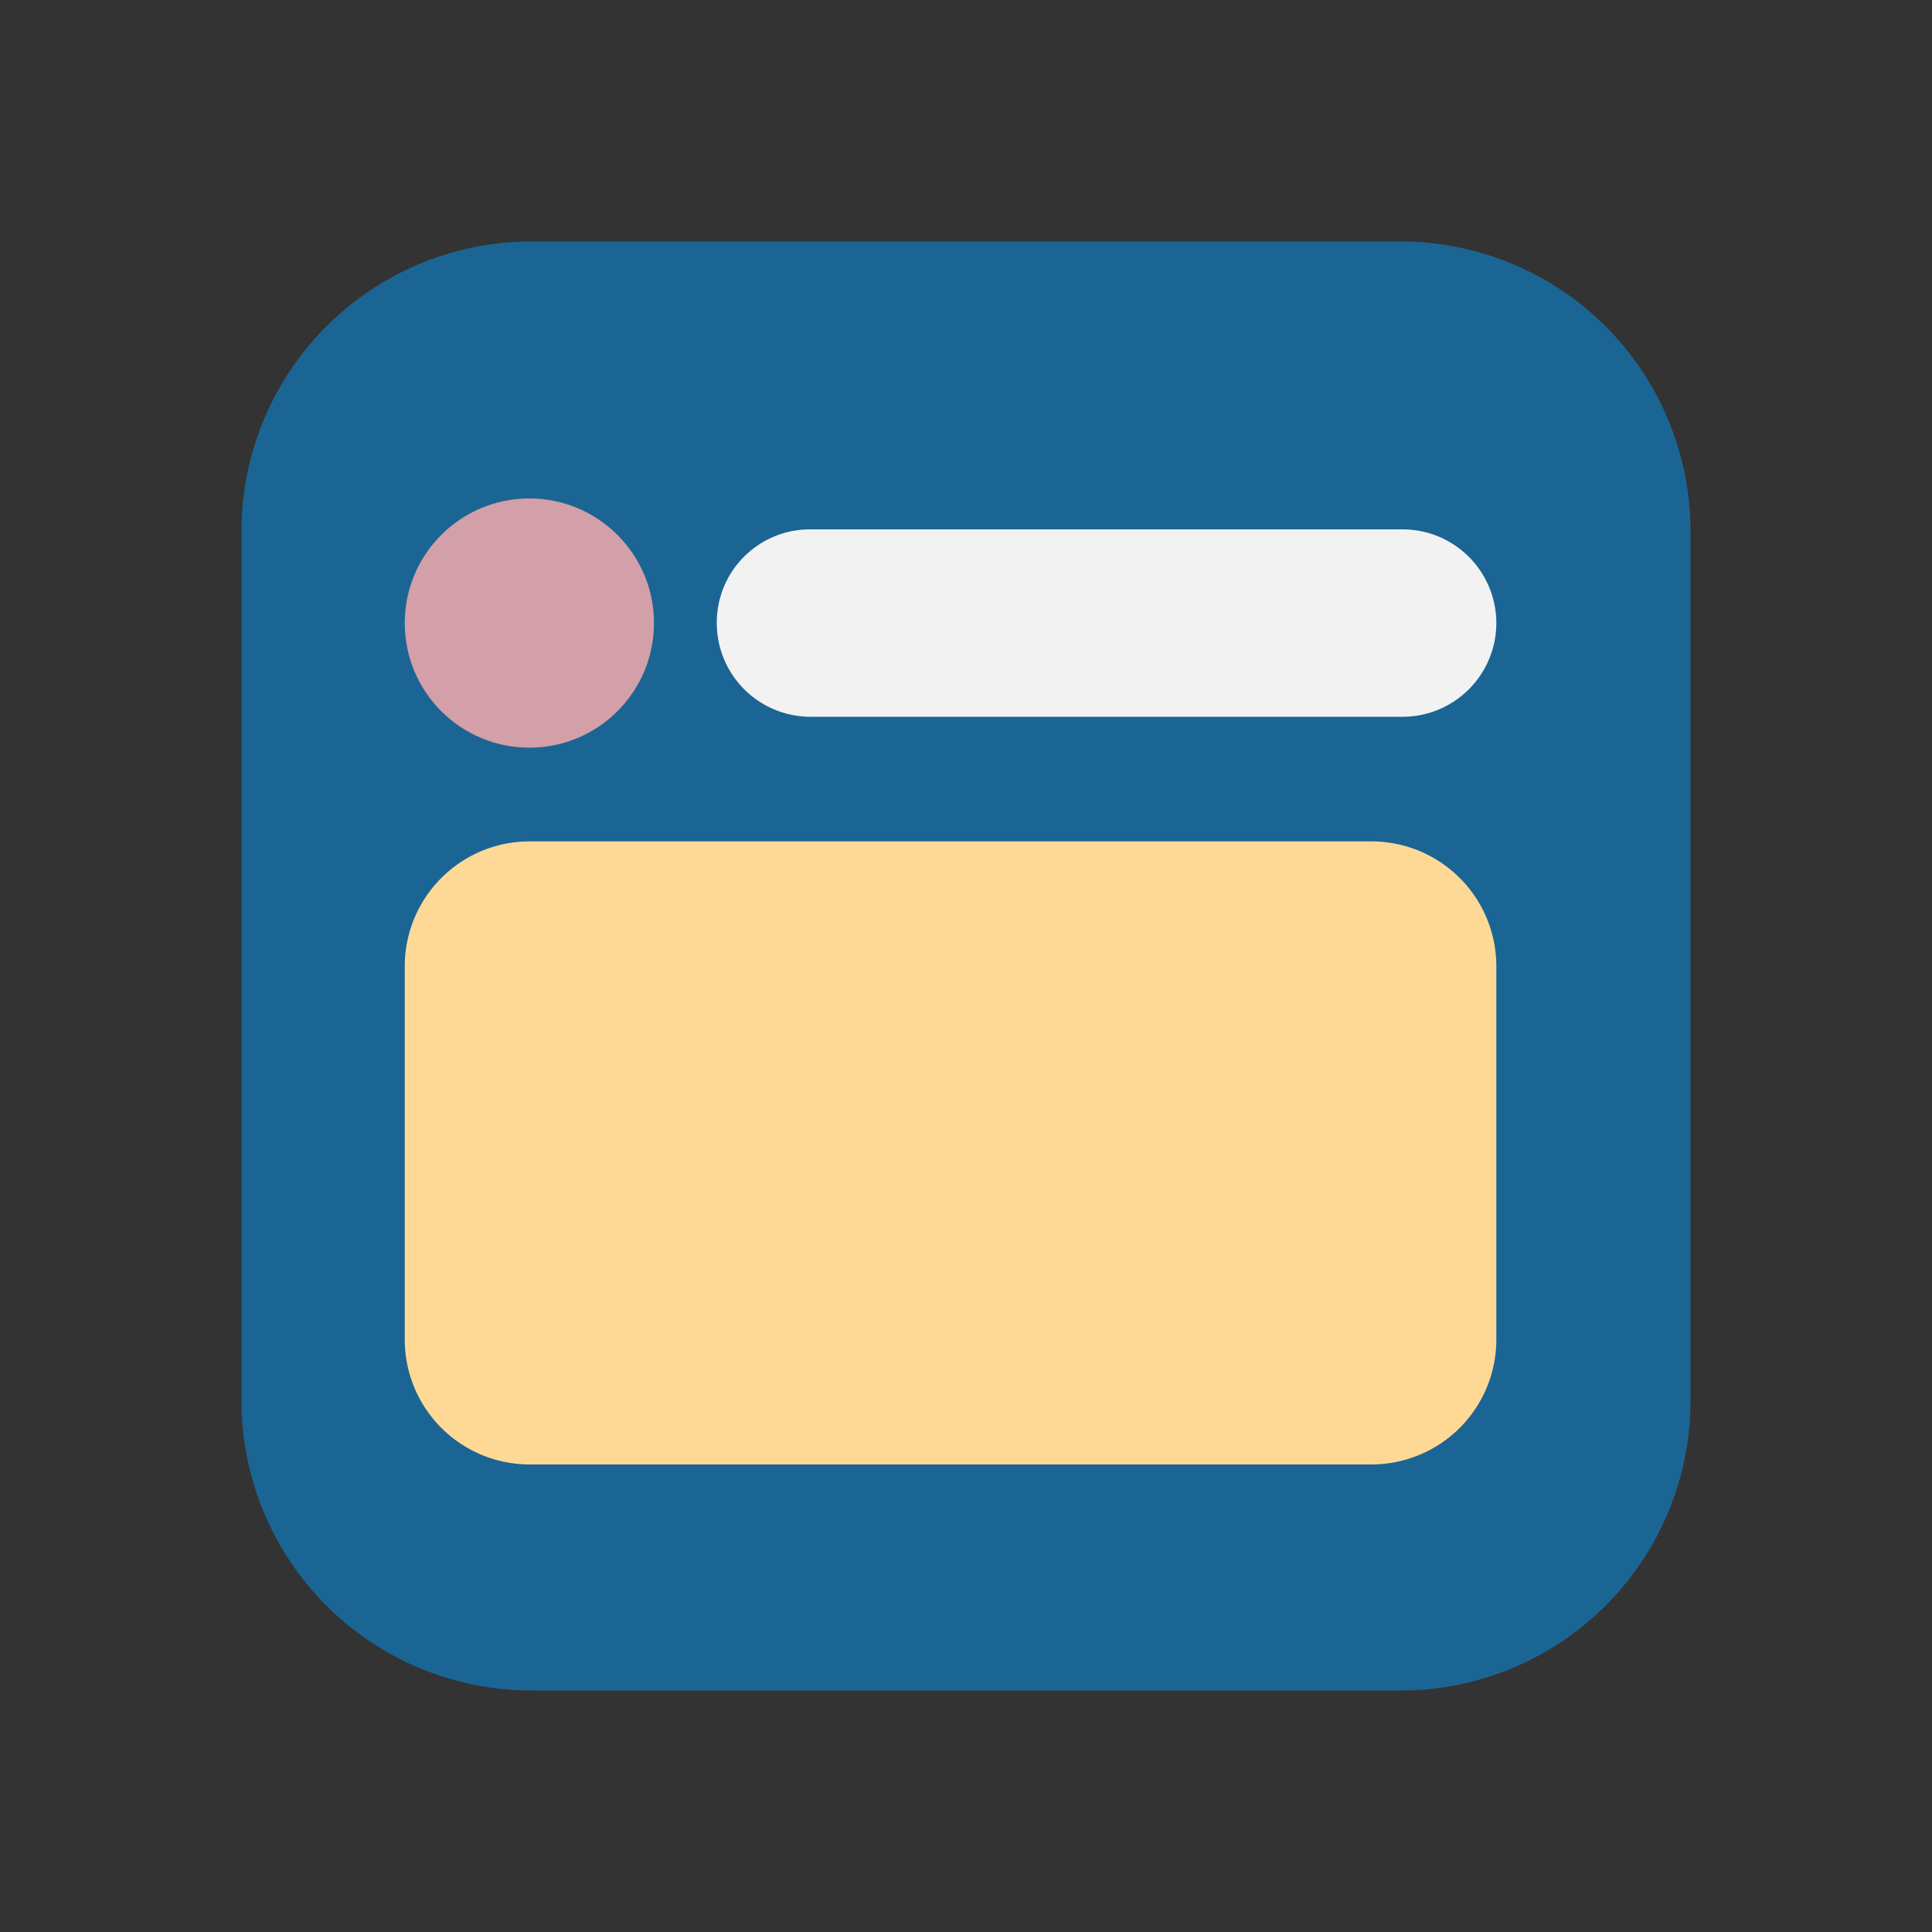 <svg id="圖層_1" data-name="圖層 1" xmlns="http://www.w3.org/2000/svg" viewBox="0 0 200 200"><rect x="0" y="0" width="200" height="200" fill="#333333" stroke="none"/><defs>
<style>
@keyframes moveAround {
    0% { transform: translate(0, 0) rotate(0deg); ; }
    25% { transform: translate(30px, 0) rotate(5deg); }
    50% { transform: translate(0, 20px) rotate(0deg); }
    60% { transform: translate(-10px, 5px) rotate(-5deg); }
    75% { transform: translate(15px, -15px) rotate(5deg);; }
    100% { transform: translate(0, 0) rotate(0deg); }
}

@keyframes moveAroundB {
    0% { transform: translate(0, 0) rotate(0deg); ; }
    25% { transform: translate(5px, 5px) rotate(5deg); }
    50% { transform: translate(0, 15px) rotate(-3deg); }
    60% { transform: translate(-5px, 5px) rotate(5deg); }
    75% { transform: translate(10px, -10px) rotate(-3deg); }
    90% { transform: translate(5px, 0) rotate(-5pxdeg); }
    100% { transform: translate(0, 0) rotate(0deg); }
}
.logo-cls-1 {
  fill:#1b6595;
  animation: moveAround 1.5s infinite alternate ease-in;
}
.logo-cls-2 {
  fill:#fed996;
  animation: moveAroundB 1.8s infinite alternate-reverse;
}

.logo-cls-3{
  fill:#d39fa8;
  animation: moveAroundB 2.2s infinite alternate ease-in-out;
}

.logo-cls-4{
  fill:#f2f2f2;
  animation: moveAround 1.8s infinite alternate-reverse;
}


</style></defs><path class="logo-cls-1" d="M55,25h90a30,30,0,0,1,30,30v90a30,30,0,0,1-30,30H55a30,30,0,0,1-30-30V55A30,30,0,0,1,55,25Z"/><path class="logo-cls-2" d="M54.8,87.1H142A12.93,12.93,0,0,1,154.9,100v38.7A12.93,12.93,0,0,1,142,151.6H54.8a12.93,12.93,0,0,1-12.9-12.9V100A12.93,12.93,0,0,1,54.8,87.1Z"/><circle class="logo-cls-3" cx="54.8" cy="64.5" r="12.9"/><path class="logo-cls-4" d="M83.9,54.8h61.3a9.71,9.71,0,0,1,9.7,9.7h0a9.71,9.71,0,0,1-9.7,9.7H83.9a9.71,9.71,0,0,1-9.7-9.7h0A9.65,9.65,0,0,1,83.9,54.8Z"/></svg>